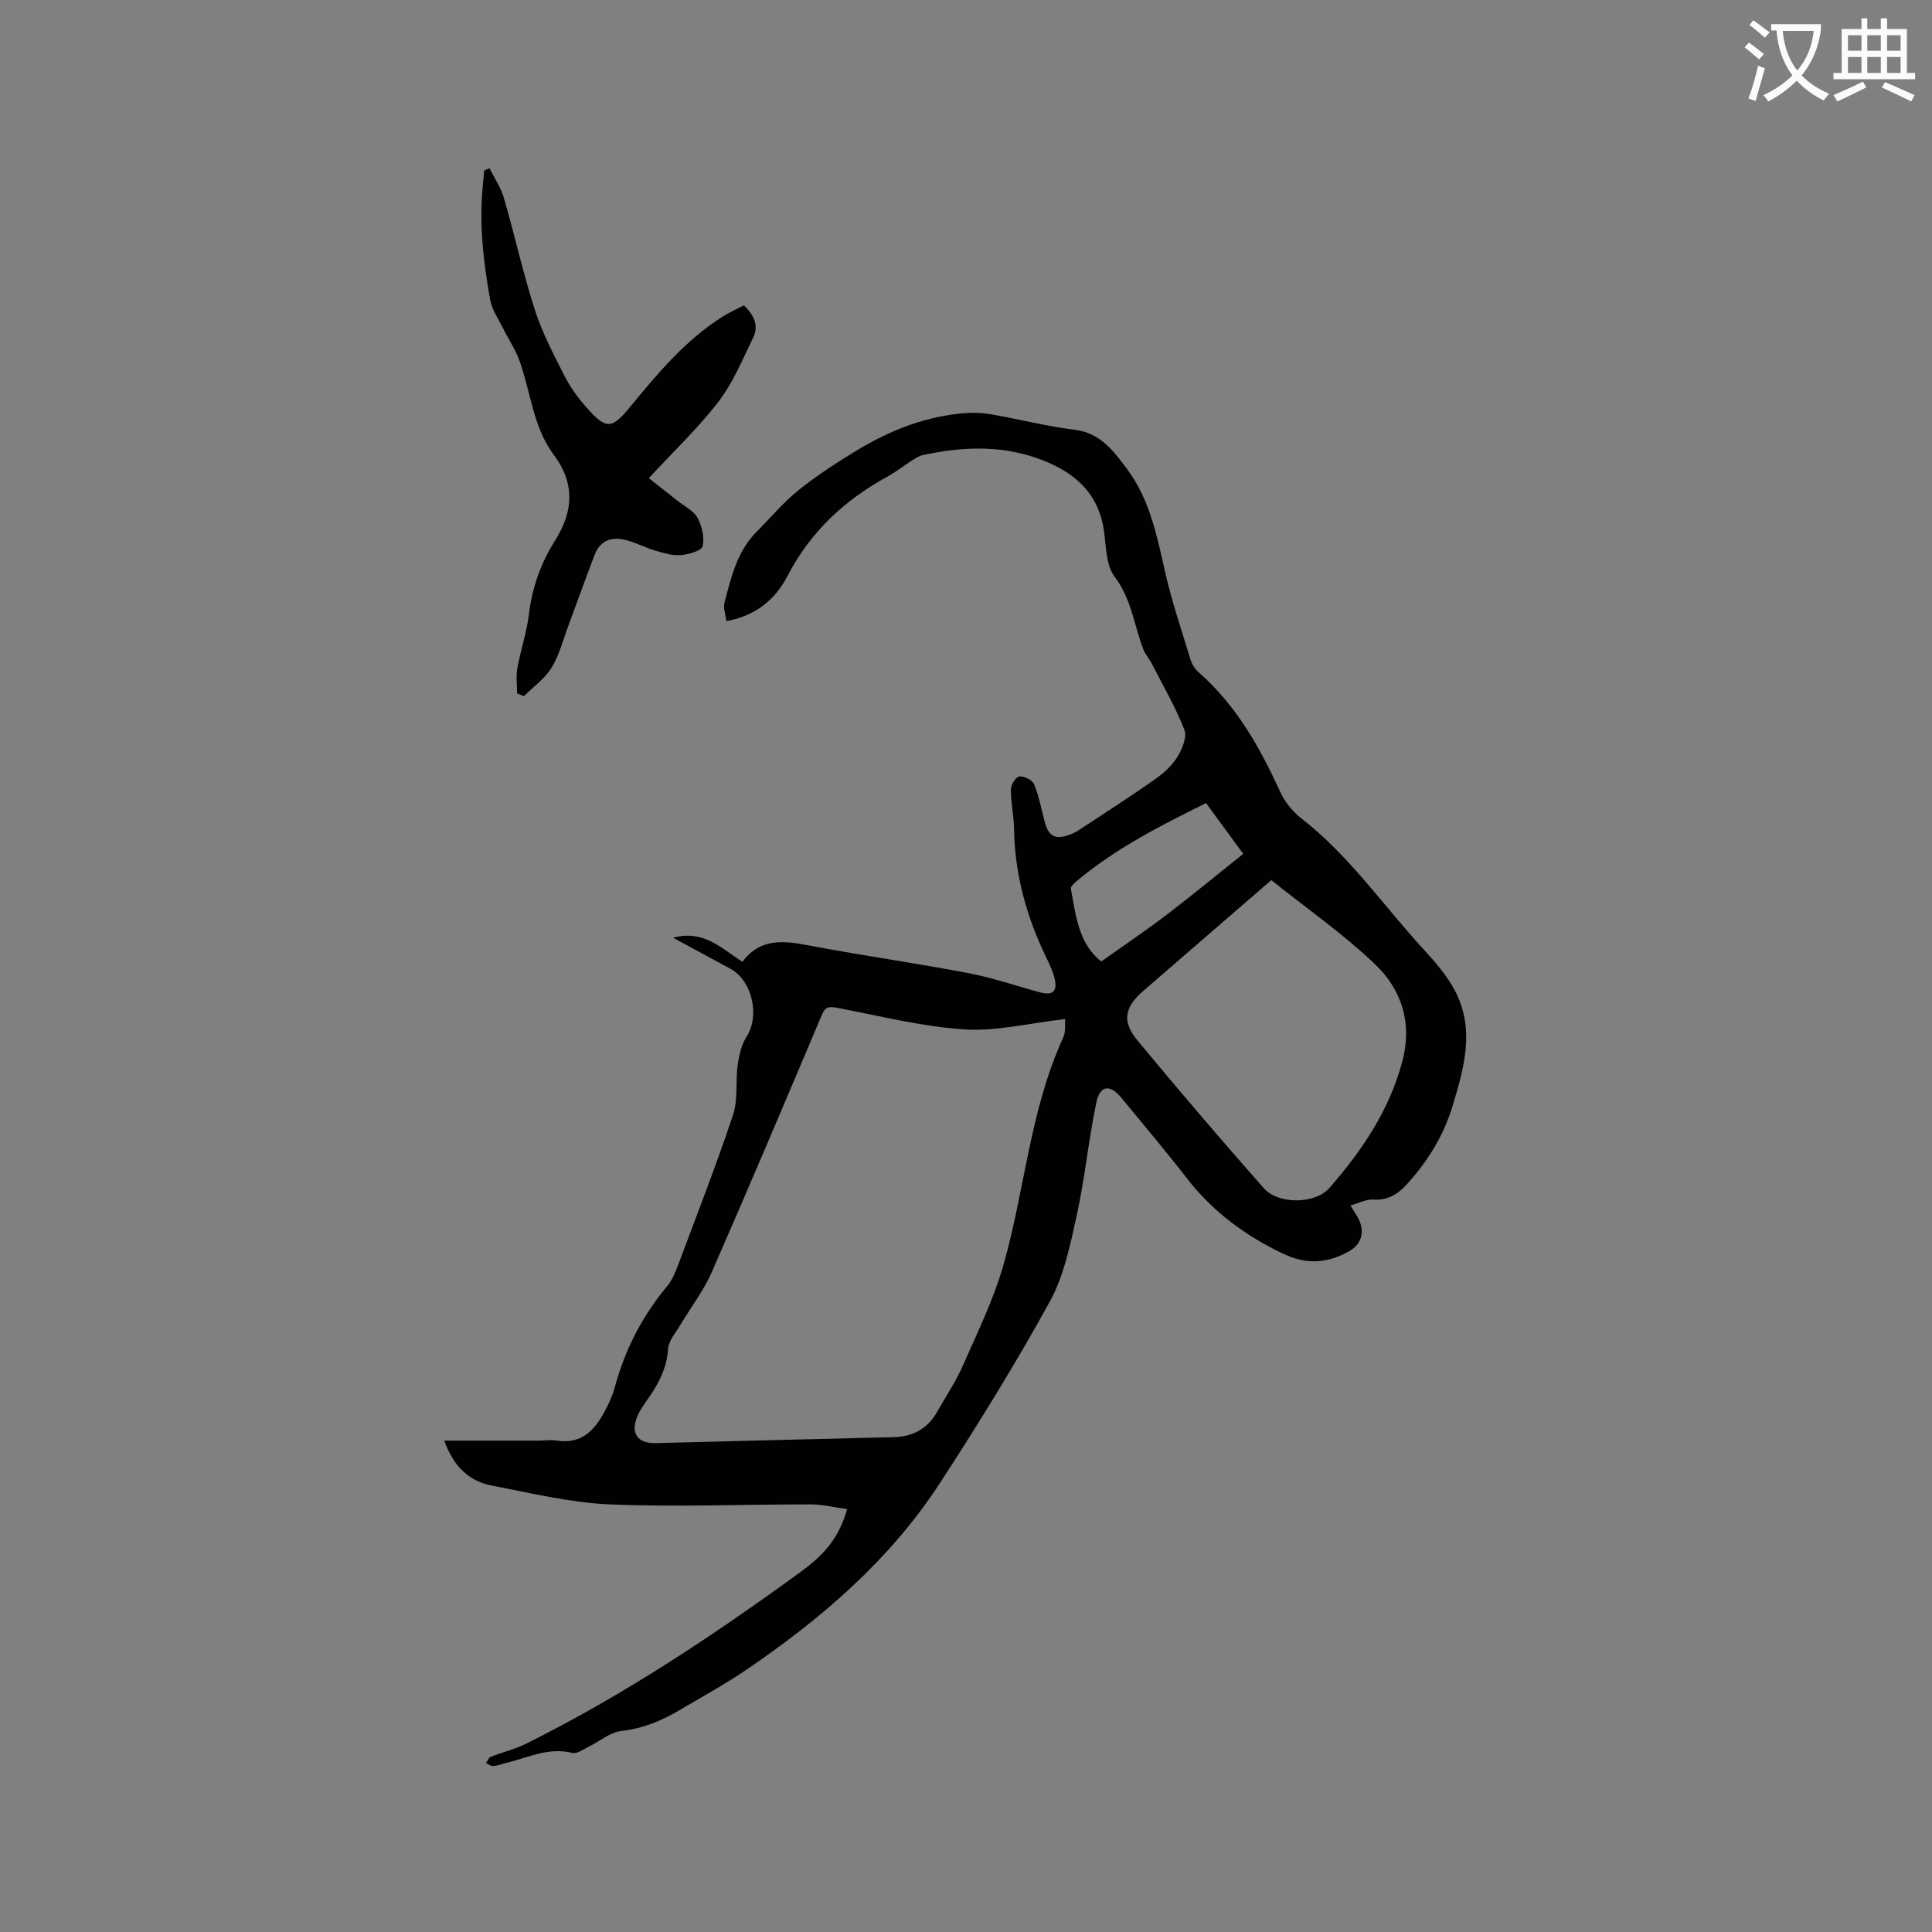 <svg enable-background="new 0 0 400 400" viewBox="0 0 400 400" xmlns="http://www.w3.org/2000/svg"><rect x="0" y="0" width="400" height="400" fill="#808080" stroke="none"/><path d="m362.1 8.8c1.1.8 2.1 1.6 3.1 2.4l-1 1.1c-1.3-1.1-2.3-2-3-2.5zm1.9 4.8c.5.2.9.4 1.4.5-.6 2.3-1.3 4.5-1.9 6.8l-1.5-.5c.8-2.1 1.4-4.3 2-6.8zm-1-9.4c1.3.9 2.4 1.8 3.4 2.5l-1 1.1c-1.4-1.2-2.4-2.1-3.2-2.6zm3.7 2.2v-1.4h10.3v1.2c-.5 3.6-1.8 6.8-4 9.4 1.5 1.6 3.4 2.8 5.7 3.8-.3.4-.7.8-1.1 1.4-2.3-1.1-4.1-2.5-5.6-4.1-1.6 1.6-3.6 3.1-5.9 4.3-.3-.5-.7-.9-1-1.3 2.4-1.1 4.4-2.5 6-4.1-1.9-2.5-3-5.6-3.3-9.3h-1.1zm8.8 0h-6.4c.3 3.3 1.3 6 3 8.2 2-2.3 3.1-5.1 3.4-8.2z" fill="#fbfcfa"/><path d="m385.3 3.8h1.3v2.2h2.8v-2.2h1.3v2.2h4.1v9.1h1.7v1.3h-16.9v-1.3h1.7v-9.1h4.1v-2.2zm.4 13.1.7 1.2c-1.8.9-3.8 1.9-6 2.9-.2-.4-.5-.8-.8-1.3 2.3-1 4.3-1.9 6.1-2.8zm-3.1-6.4h2.8v-3.2h-2.8zm0 4.6h2.8v-3.3h-2.8zm4-4.6h2.8v-3.2h-2.8zm0 4.6h2.8v-3.3h-2.8zm3.7 1.9c2.1.9 4.1 1.8 6.1 2.7l-.7 1.3c-2.2-1.1-4.2-2-6.1-2.9zm3.2-9.7h-2.8v3.2h2.8zm-2.8 7.8h2.8v-3.3h-2.8z" fill="#fbfcfa"/><g fill="#010101"><path d="m139.36 194.15c6.18-1.71 9.89 2.07 14.33 4.99 4.26-5.67 9.91-4.1 15.62-3.05 10.42 1.91 20.91 3.42 31.31 5.41 4.97.95 9.8 2.63 14.7 3.95 2.62.71 3.64-.18 3.04-2.8-.33-1.42-.96-2.8-1.61-4.13-4.15-8.49-6.65-17.36-6.8-26.87-.04-2.75-.67-5.49-.66-8.23 0-.95 1.06-2.61 1.76-2.67.99-.09 2.68.74 3.04 1.6 1 2.42 1.5 5.05 2.16 7.61.82 3.24 2.2 3.99 5.3 2.82.59-.22 1.18-.5 1.7-.84 5.31-3.5 10.66-6.94 15.86-10.58 1.79-1.25 3.53-2.84 4.67-4.67.99-1.6 2.01-4.11 1.43-5.6-1.82-4.67-4.37-9.06-6.67-13.55-.57-1.1-1.44-2.07-1.87-3.21-1.9-4.97-2.41-10.35-5.89-14.91-1.8-2.36-1.76-6.24-2.21-9.48-1-7.18-5.28-11.5-11.67-14.23-8.46-3.62-17.11-3.39-25.86-1.48-.79.17-1.54.67-2.25 1.12-1.7 1.08-3.28 2.36-5.04 3.32-8.93 4.88-16 11.47-20.75 20.65-2.49 4.8-6.59 8.21-12.6 9.27-.17-1.37-.69-2.68-.41-3.78 1.37-5.3 2.63-10.69 6.71-14.77 2.85-2.85 5.45-6 8.57-8.51 3.76-3.02 7.85-5.68 11.97-8.19 7.03-4.27 14.57-7.26 22.88-7.83 1.74-.12 3.55-.01 5.27.3 5.72 1.01 11.37 2.46 17.12 3.17 5.33.66 8.03 4.38 10.81 8.09 4.71 6.29 6.19 13.78 7.88 21.25 1.39 6.17 3.44 12.2 5.3 18.27.29.96.93 1.96 1.69 2.62 7.75 6.8 12.65 15.49 16.85 24.72.96 2.11 2.62 4.14 4.46 5.57 9.83 7.64 16.83 17.88 25.12 26.92 2.55 2.78 5.14 5.73 6.8 9.06 3.92 7.81 1.7 15.62-.67 23.47-1.89 6.26-5.18 11.52-9.5 16.27-1.86 2.04-3.93 3.34-6.93 3.14-1.44-.1-2.94.73-4.73 1.22.76 1.24 1.29 1.99 1.7 2.81 1.35 2.72.56 5.25-2.01 6.69-4.45 2.49-8.76 2.8-13.59.5-7.92-3.76-14.65-8.76-20.03-15.71-4.34-5.62-8.95-11.03-13.45-16.53-2.38-2.9-4.47-2.71-5.23.95-1.62 7.75-2.37 15.69-4.07 23.42-1.33 6.06-2.63 12.43-5.56 17.77-7.03 12.79-14.74 25.25-22.7 37.5-10.39 15.99-24.62 28.19-40.25 38.81-4.37 2.97-9.04 5.51-13.59 8.21-3.75 2.23-7.63 3.86-12.11 4.37-2.45.28-4.69 2.25-7.05 3.39-1.02.5-2.25 1.4-3.14 1.17-4.88-1.25-9.15.96-13.62 2.04-.93.22-1.83.59-2.77.68-.48.04-.99-.4-1.49-.62.32-.45.55-1.14.99-1.31 2.36-.94 4.88-1.51 7.14-2.63 20.19-10.01 38.88-22.44 57.05-35.68 5.49-4 7.97-7.51 9.59-12.96-2.6-.35-5.07-.98-7.55-.98-13.87-.02-27.75.58-41.59 0-8.16-.34-16.27-2.34-24.35-3.88-4.64-.88-7.92-3.74-9.93-9.32h19.37c1.27 0 2.57-.22 3.81-.02 5.61.9 8.3-2.58 10.46-6.85.66-1.32 1.27-2.7 1.65-4.12 2.09-7.79 5.67-14.77 10.84-20.97 1.05-1.26 1.72-2.91 2.31-4.48 3.86-10.31 7.87-20.57 11.35-31.01 1.06-3.19.48-6.9.96-10.32.28-2.01.77-4.19 1.84-5.86 2.75-4.29 1.22-11.55-3.31-14.05-3.84-2.08-7.65-4.13-11.9-6.44zm81.17 16.83c-7.5.86-14.26 2.58-20.87 2.15-8.8-.58-17.51-2.79-26.23-4.45-1.58-.3-2.5-.38-3.22 1.32-7.55 17.82-15.07 35.65-22.84 53.37-1.71 3.89-4.39 7.36-6.58 11.05-.92 1.56-2.35 3.15-2.46 4.8-.26 3.92-1.87 7.1-4.02 10.17-.85 1.21-1.75 2.43-2.32 3.78-1.53 3.55-.01 5.71 3.77 5.61 16.41-.42 32.82-.84 49.24-1.23 4.05-.1 7.1-1.79 9.09-5.35 1.76-3.14 3.8-6.15 5.24-9.42 3.02-6.86 6.36-13.67 8.41-20.84 4.46-15.62 5.5-32.15 12.4-47.16.54-1.18.3-2.72.39-3.8zm42.68-28.76c-8.88 7.68-17.67 15.3-26.47 22.91-3.87 3.35-4.54 6.29-1.27 10.24 8.55 10.35 17.3 20.55 26.17 30.62 3.04 3.45 10.67 3.31 13.59-.03 6.74-7.7 12.38-16.04 15.09-26.14 2.12-7.9-.07-14.85-5.55-20.1-6.62-6.34-14.23-11.63-21.56-17.5zm-5.81-5.44c-2.87-3.91-5.23-7.13-7.7-10.51-9.46 4.67-18.68 9.38-26.72 16.09-.53.45-1.35 1.18-1.26 1.65 1.02 5.68 1.7 11.55 6.3 15.05 4.75-3.38 9.29-6.44 13.63-9.75 5.26-4.02 10.36-8.24 15.75-12.53z"/><path d="m101.35 34.85c1.01 2.03 2.35 3.97 2.97 6.12 2.24 7.7 3.96 15.57 6.42 23.2 1.51 4.7 3.86 9.16 6.1 13.59 1.18 2.33 2.77 4.53 4.5 6.5 4.19 4.77 5.3 4.64 9.17-.08 5.65-6.88 11.38-13.72 19.02-18.58 1.41-.9 2.96-1.57 4.48-2.37 2.09 1.97 3.14 4.16 1.93 6.66-2.2 4.52-4.15 9.31-7.17 13.25-4.24 5.52-9.37 10.36-14.44 15.86 2.1 1.65 4.07 3.19 6.02 4.74 1.41 1.12 3.27 2.01 4.06 3.47.92 1.71 1.49 4.07 1.06 5.87-.23.95-2.87 1.71-4.48 1.85-1.71.15-3.54-.41-5.24-.9-1.92-.56-3.73-1.51-5.65-2.08-3.07-.91-5.72-.39-7 2.95-1.85 4.83-3.58 9.7-5.39 14.55-1.11 2.96-1.89 6.14-3.51 8.79-1.4 2.28-3.79 3.95-5.74 5.9-.47-.2-.94-.4-1.4-.59 0-1.74-.25-3.52.05-5.2.67-3.73 1.94-7.38 2.39-11.13.67-5.59 2.48-10.65 5.46-15.38 3.74-5.94 4.13-11.75-.32-17.7-4.31-5.75-4.75-13.04-7.13-19.57-.85-2.32-2.29-4.43-3.4-6.67-.96-1.93-2.28-3.83-2.64-5.89-1.39-7.83-2.31-15.72-1.5-23.7.1-1.01.19-2.02.29-3.03.37-.16.73-.3 1.09-.43z"/></g></svg>